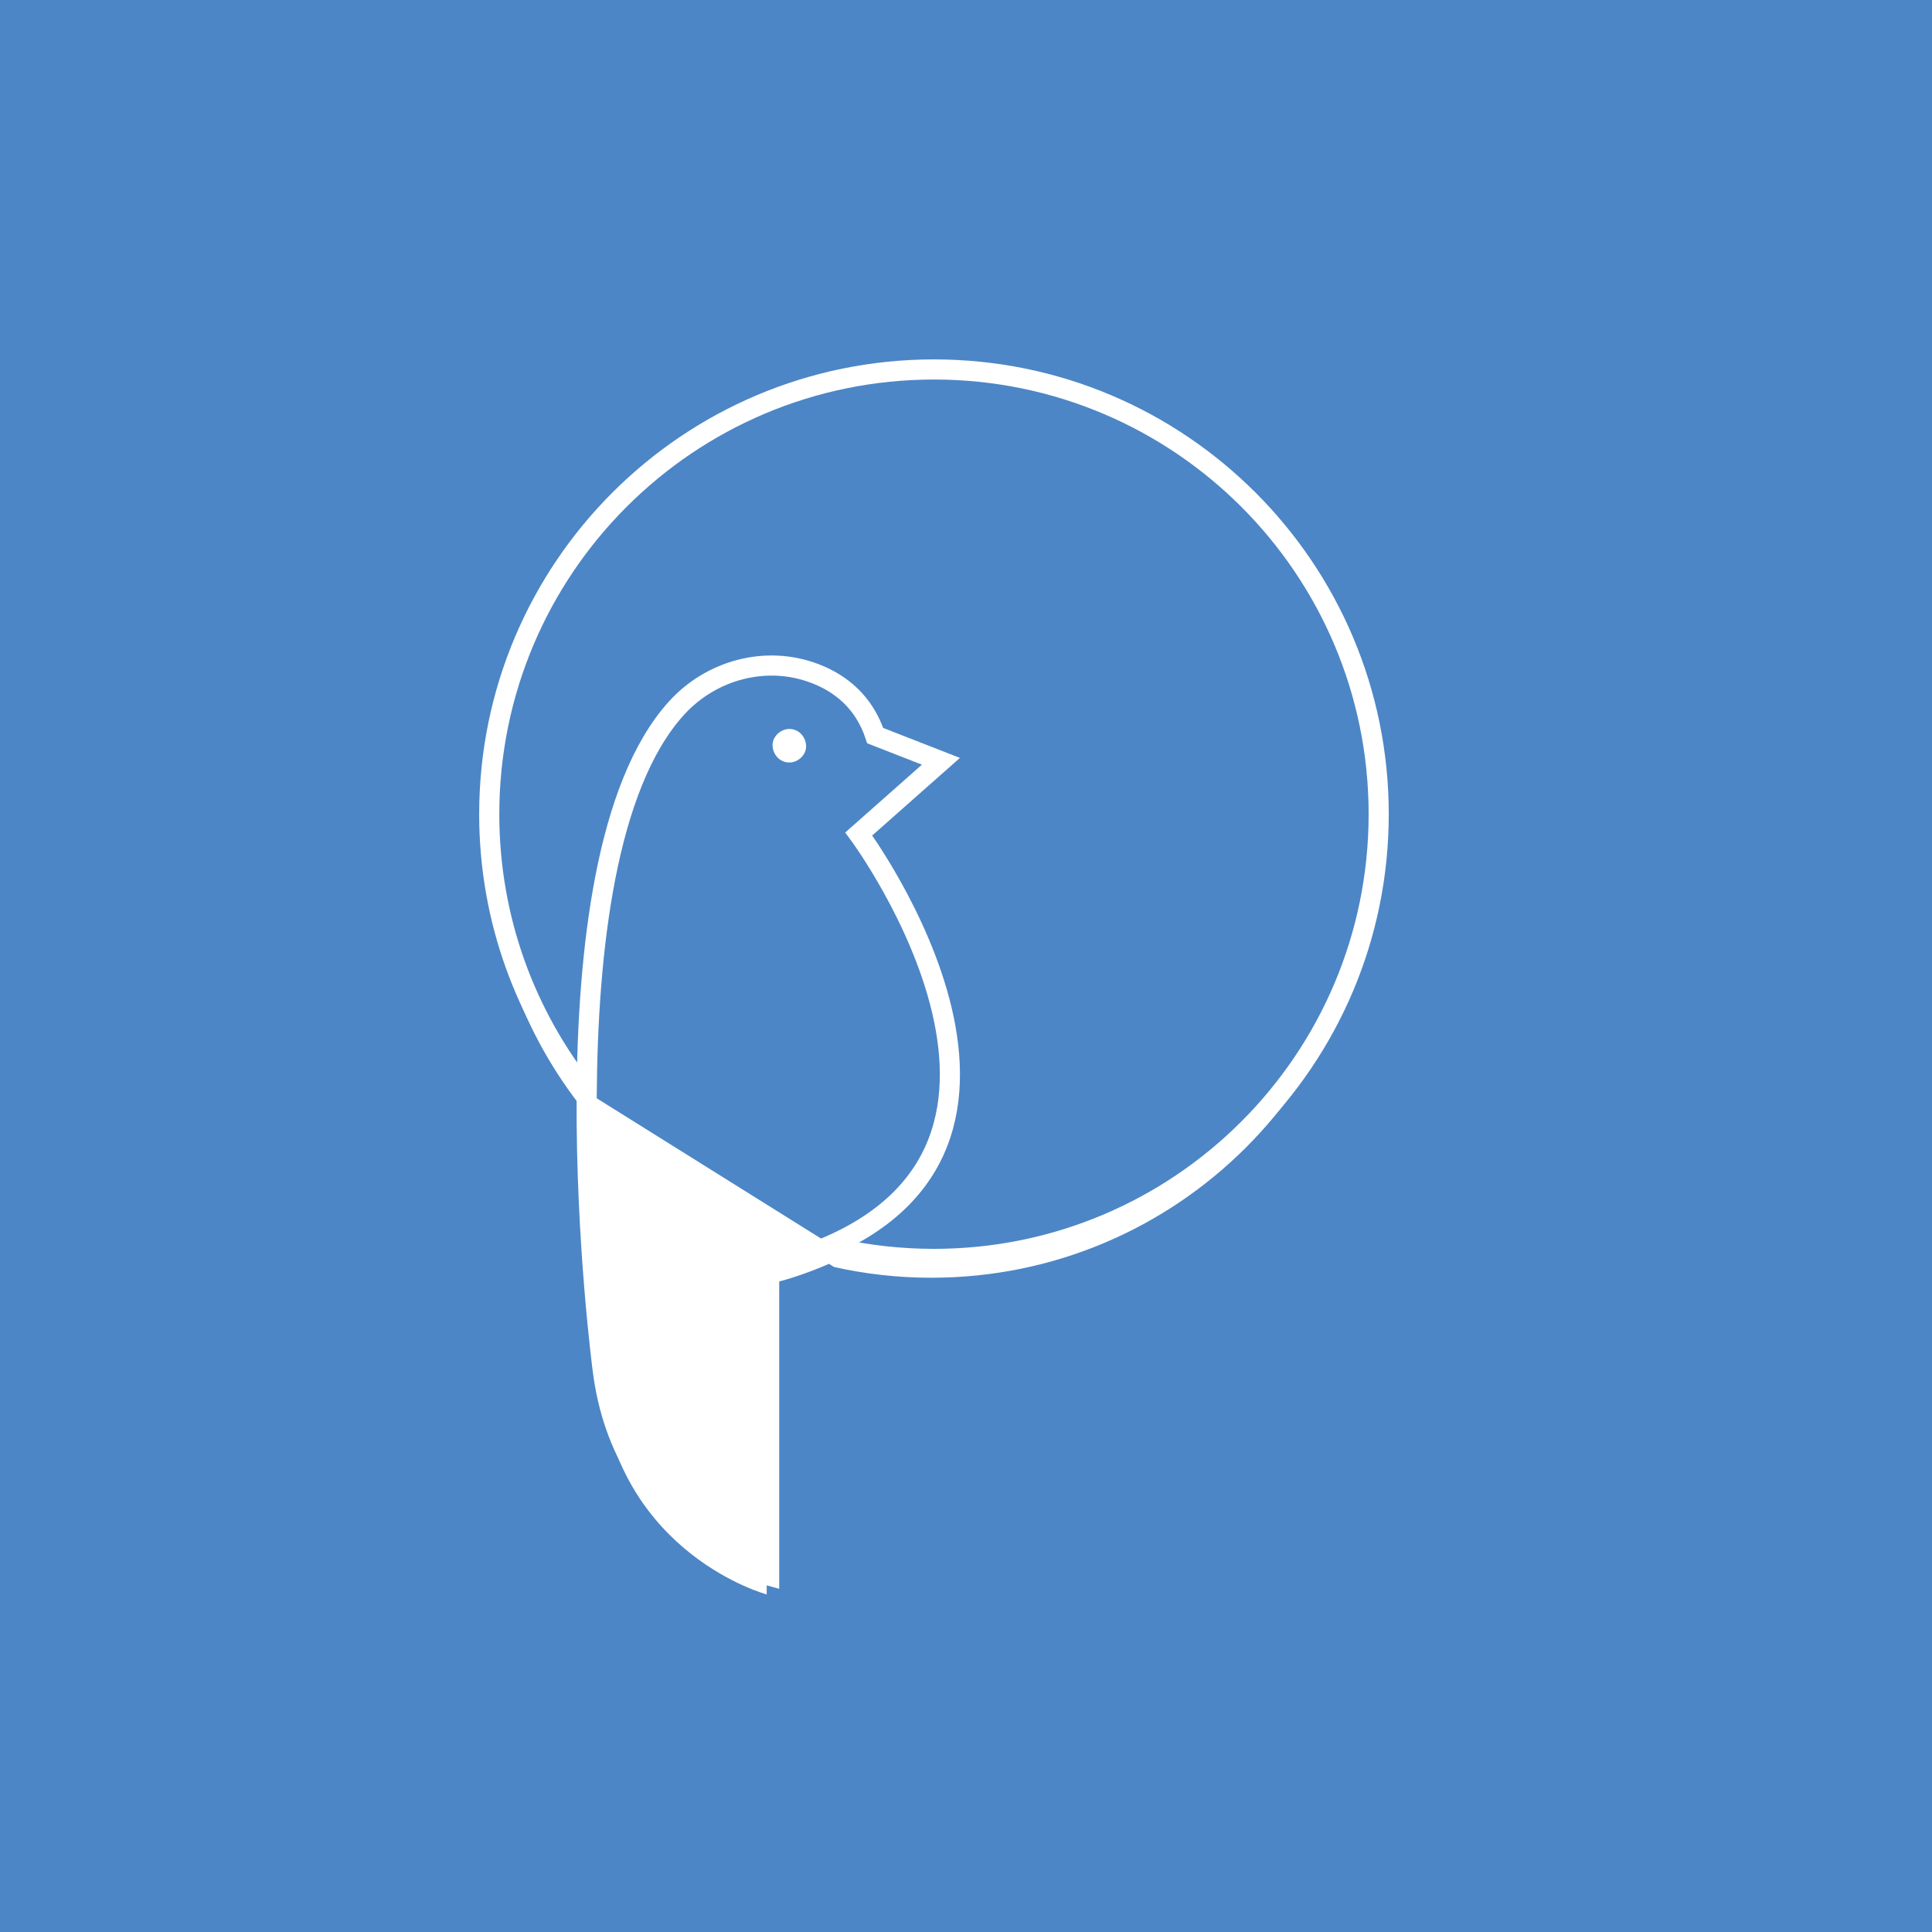<?xml version="1.0" encoding="utf-8"?>
<!-- Generator: Adobe Illustrator 26.0.3, SVG Export Plug-In . SVG Version: 6.00 Build 0)  -->
<svg version="1.1" xmlns="http://www.w3.org/2000/svg" xmlns:xlink="http://www.w3.org/1999/xlink" x="0px" y="0px"
	 viewBox="0 0 576 576" style="enable-background:new 0 0 576 576;" xml:space="preserve">
<style type="text/css">
	.st0{fill:#4C86C6;stroke:#FFFFFF;stroke-width:6;stroke-miterlimit:10;}
	.st1{fill:none;stroke:#FFFFFF;stroke-width:6;stroke-miterlimit:10;}
	.st2{fill:#4C86C6;}
	.st3{fill:#FFFFFF;}
	.st4{fill:#FFFFFF;stroke:#000000;stroke-width:6;stroke-miterlimit:10;}
	.st5{fill:none;stroke:#000000;stroke-width:6;stroke-miterlimit:10;}
</style>
<g id="_x32_">
</g>
<g id="_x31_">
	<rect x="-9" y="-9" class="st2" width="594" height="594"/>
	<path class="st3" d="M410.32,248.34c0,73.23-59.37,132.6-132.6,132.6c-9.99,0-19.71-1.1-29.05-3.2l-1.52-0.95
		c-3.37,1.49-7.01,2.88-10.96,4.14c-2.57,0.82-5.1,1.46-7.61,2.01v92.42c0,0-43.42-11.65-49.62-61.36c0,0-5.15-38.64-4.77-82.83
		l-0.01-0.01c-18.17-22.69-29.04-51.48-29.04-82.82c0-73.23,59.37-132.6,132.6-132.6C350.95,115.74,410.32,175.11,410.32,248.34z"/>
	<line class="st1" x1="228.57" y1="382.94" x2="228.57" y2="380.94"/>
	<g>
		<g>
			<path class="st3" d="M234.6,230.43c3.22,0,3.22-5,0-5C231.38,225.43,231.37,230.43,234.6,230.43L234.6,230.43z"/>
		</g>
	</g>
	<path class="st0" d="M174.9,325.56c-18.17-22.69-29.04-51.49-29.04-82.82c0-73.23,59.36-132.59,132.59-132.59
		s132.59,59.36,132.59,132.59s-59.36,132.59-132.59,132.59c-9.98,0-19.7-1.1-29.05-3.19"/>
	<path class="st1" d="M229.31,375.33v94.43c0,0-43.42-11.65-49.62-61.36c0,0-20.07-150.87,21.97-197.25
		c10.4-11.48,26.81-15.88,41.28-10.35c7.53,2.87,14.61,8.35,18,18.52l19.58,7.65l-24.49,21.66c0,0,72.37,97.59-19.11,126.71
		c-27.05,8.61-51.94-0.68-57.22,33.07"/>
	<g>
		<g>
			<path class="st3" d="M235.33,227.33c2.62,0,5.12-2.3,5-5c-0.12-2.71-2.2-5-5-5c-2.62,0-5.12,2.3-5,5
				C230.45,225.04,232.53,227.33,235.33,227.33L235.33,227.33z"/>
		</g>
	</g>
</g>
</svg>
